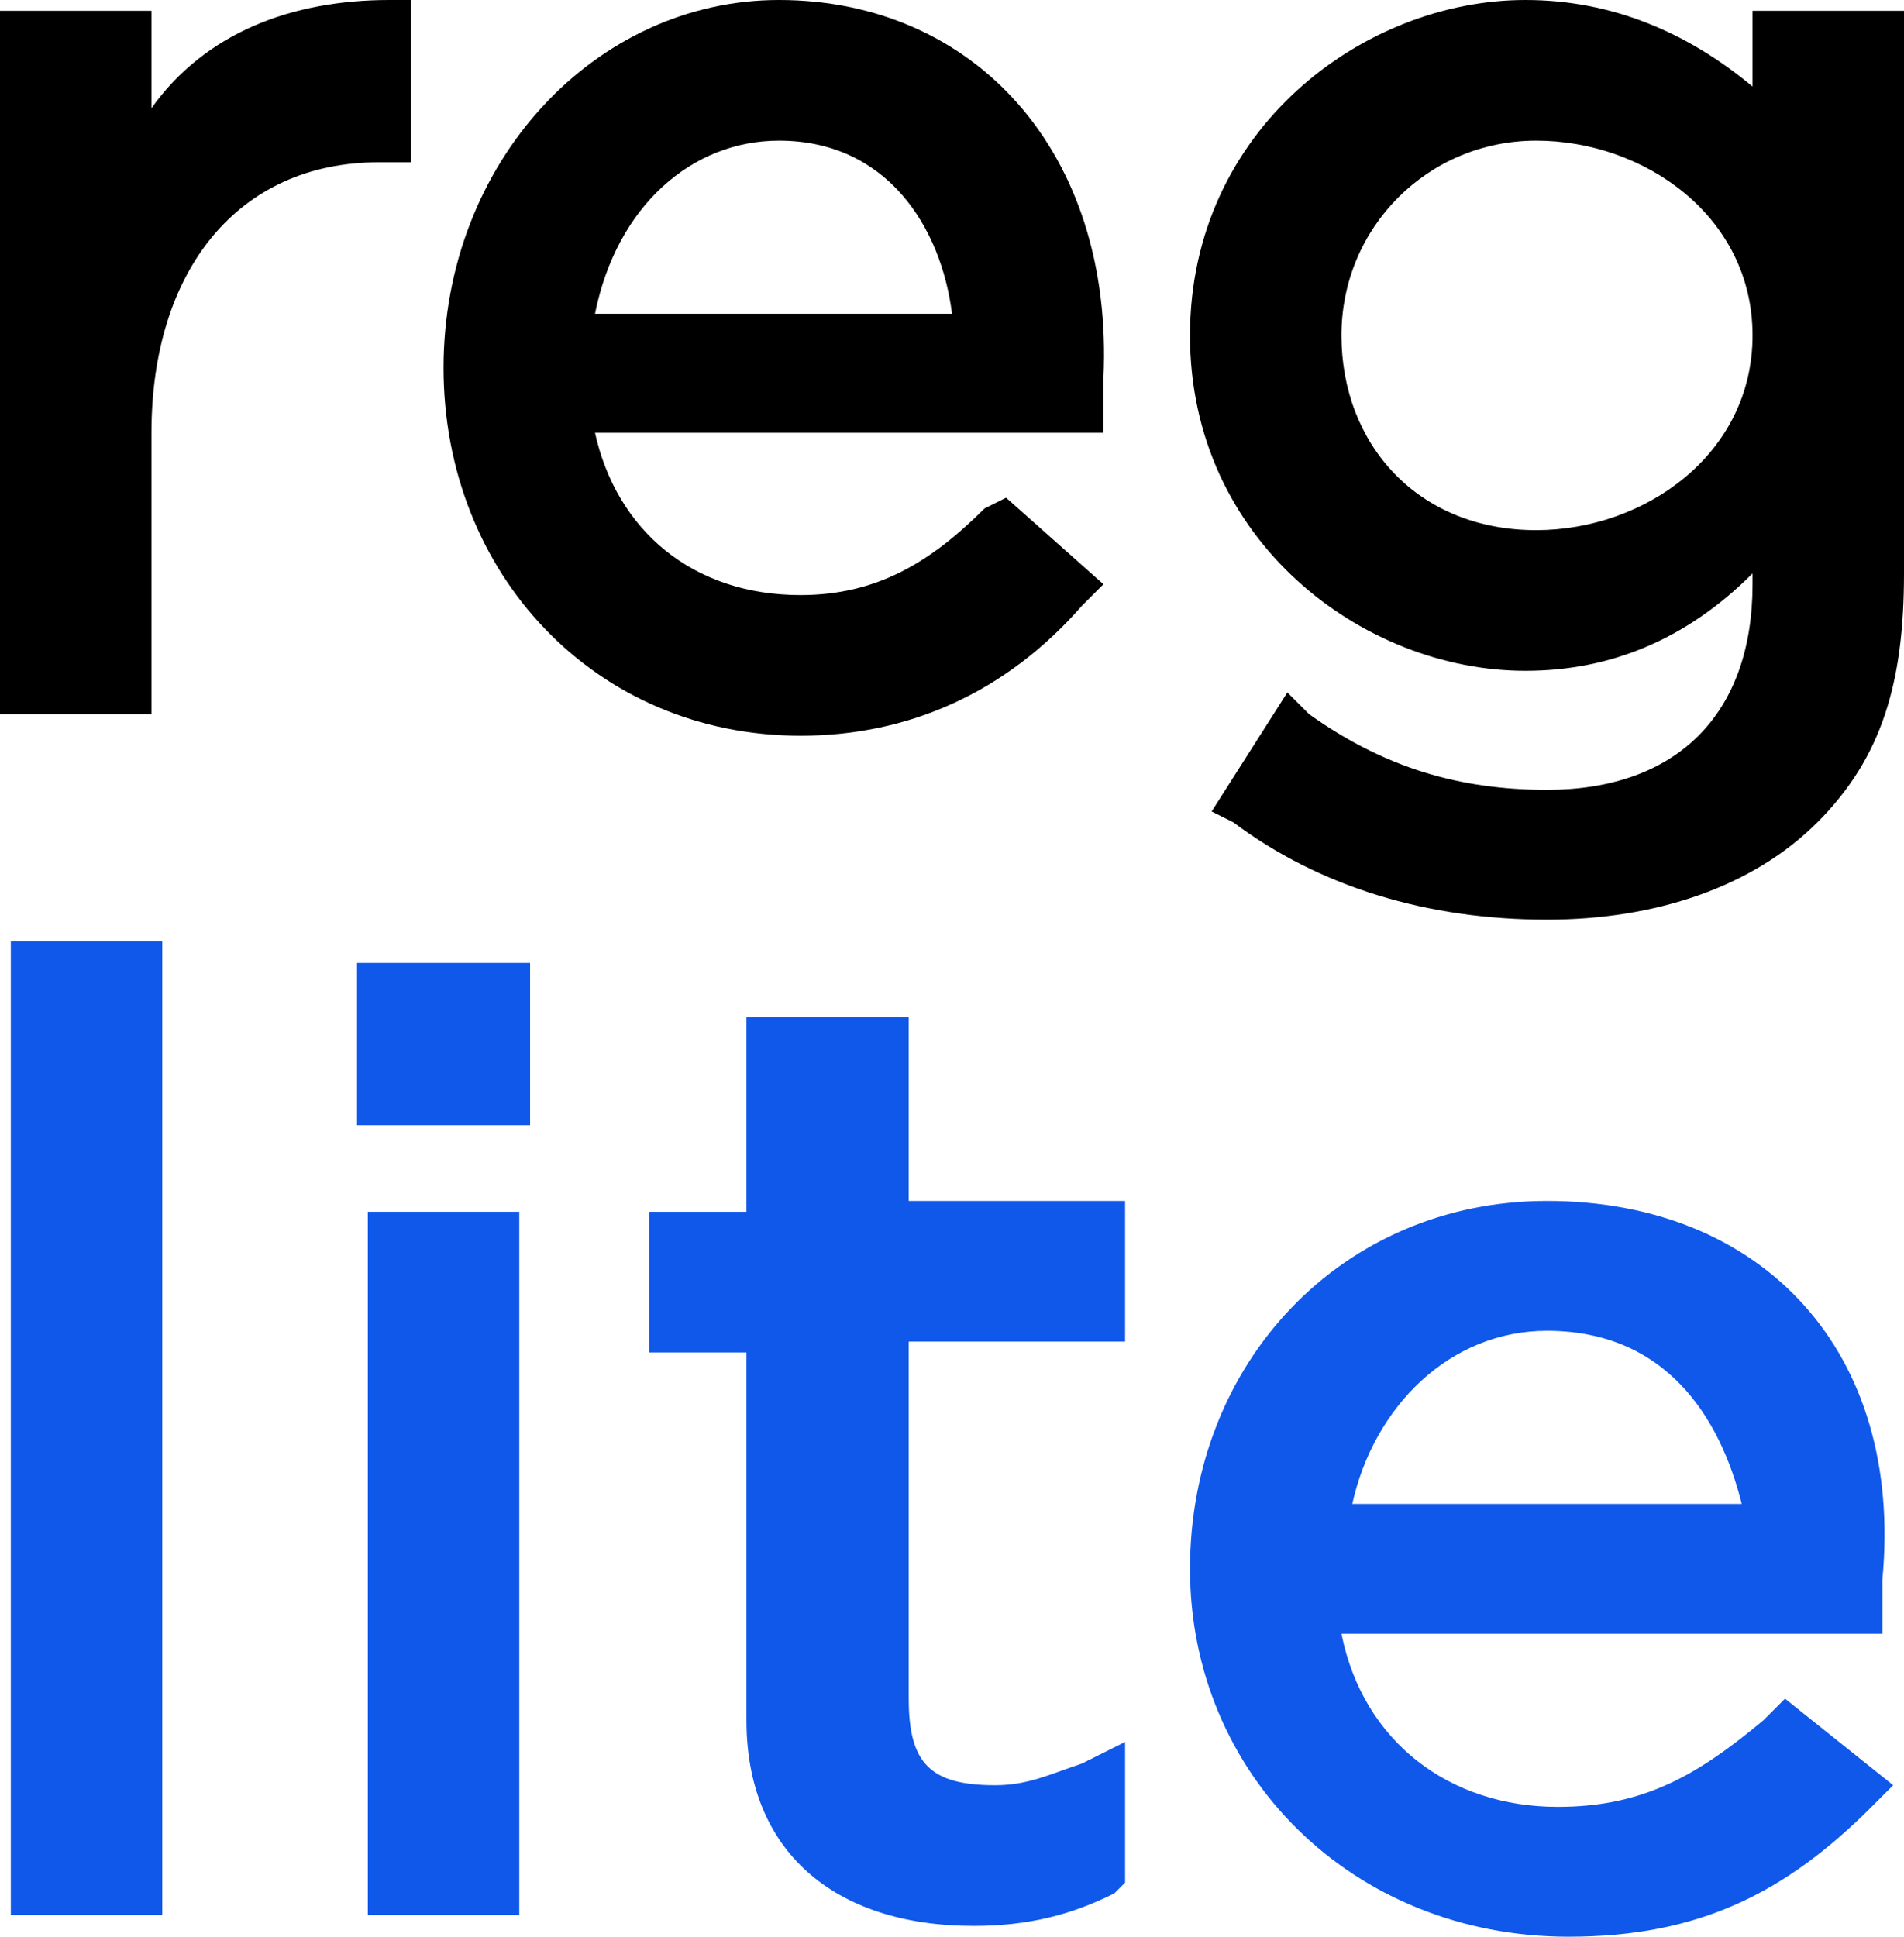 <?xml version="1.0" encoding="utf-8"?>
<!-- Generator: Adobe Illustrator 22.0.1, SVG Export Plug-In . SVG Version: 6.00 Build 0)  -->
<svg version="1.1" id="Layer_1" xmlns="http://www.w3.org/2000/svg" xmlns:xlink="http://www.w3.org/1999/xlink" x="0px" y="0px"
	 viewBox="0 0 17.6 17.9" style="enable-background:new 0 0 17.6 17.9;" xml:space="preserve">
<style type="text/css">
	.st0{fill:#0F58EA;}
</style>
<path d="M3.8,1.5V0L3.6,0c-0.9,0-1.7,0.3-2.2,1V0.1H0v6.5h1.4V4c0-1.5,0.8-2.5,2.1-2.5H3.8z"/>
<path d="M10,5.6l0.2-0.2L9.3,4.6L9.1,4.7c-0.5,0.5-1,0.8-1.7,0.8C6.4,5.5,5.7,4.9,5.5,4h4.7l0-0.2c0-0.1,0-0.2,0-0.3
	C10.3,1.4,9,0,7.2,0C5.5,0,4.1,1.5,4.1,3.4c0,1.9,1.4,3.4,3.3,3.4C8.4,6.8,9.3,6.4,10,5.6z M7.2,1.3c1,0,1.5,0.8,1.6,1.6H5.5
	C5.7,1.9,6.4,1.3,7.2,1.3z"/>
<path d="M16.2,0.1v0.7C15.6,0.3,14.9,0,14.1,0C12.6,0,11,1.2,11,3.1c0,1.9,1.6,3.1,3.1,3.1c0.8,0,1.5-0.3,2.1-0.9v0.1
	c0,1.2-0.7,1.9-1.9,1.9c-0.8,0-1.5-0.2-2.2-0.7l-0.2-0.2l-0.7,1.1l0.2,0.1c0.8,0.6,1.8,0.9,2.9,0.9c1,0,1.9-0.3,2.5-0.9
	c0.6-0.6,0.8-1.3,0.8-2.3V0.1H16.2z M16.2,3.1c0,1.1-1,1.8-2,1.8c-1.1,0-1.8-0.8-1.8-1.8c0-1,0.8-1.8,1.8-1.8
	C15.2,1.3,16.2,2,16.2,3.1L16.2,3.1z"/>
<rect x="0.1" y="8.7" class="st0" width="1.4" height="9"/>
<rect x="3.4" y="11.2" class="st0" width="1.4" height="6.5"/>
<rect x="3.3" y="8.9" class="st0" width="1.6" height="1.5"/>
<path class="st0" d="M8.3,9.4H6.9v1.8H6v1.3h0.9v3.4c0,1.2,0.8,1.9,2.1,1.9c0.5,0,0.9-0.1,1.3-0.3l0.1-0.1v-1.3L10,16.3
	c-0.3,0.1-0.5,0.2-0.8,0.2c-0.6,0-0.8-0.2-0.8-0.8v-3.3h2v-1.3h-2V9.4z"/>
<path class="st0" d="M14.3,11.1c-1.9,0-3.3,1.5-3.3,3.4c0,1.9,1.5,3.4,3.5,3.4c1.2,0,2-0.4,2.8-1.2l0.2-0.2l-1-0.8l-0.2,0.2
	c-0.6,0.5-1.1,0.8-1.9,0.8c-1,0-1.8-0.6-2-1.6h5l0-0.2c0-0.1,0-0.2,0-0.3C17.6,12.5,16.3,11.1,14.3,11.1z M12.5,13.9
	c0.2-0.9,0.9-1.6,1.8-1.6c1.1,0,1.6,0.8,1.8,1.6H12.5z"/>
</svg>
